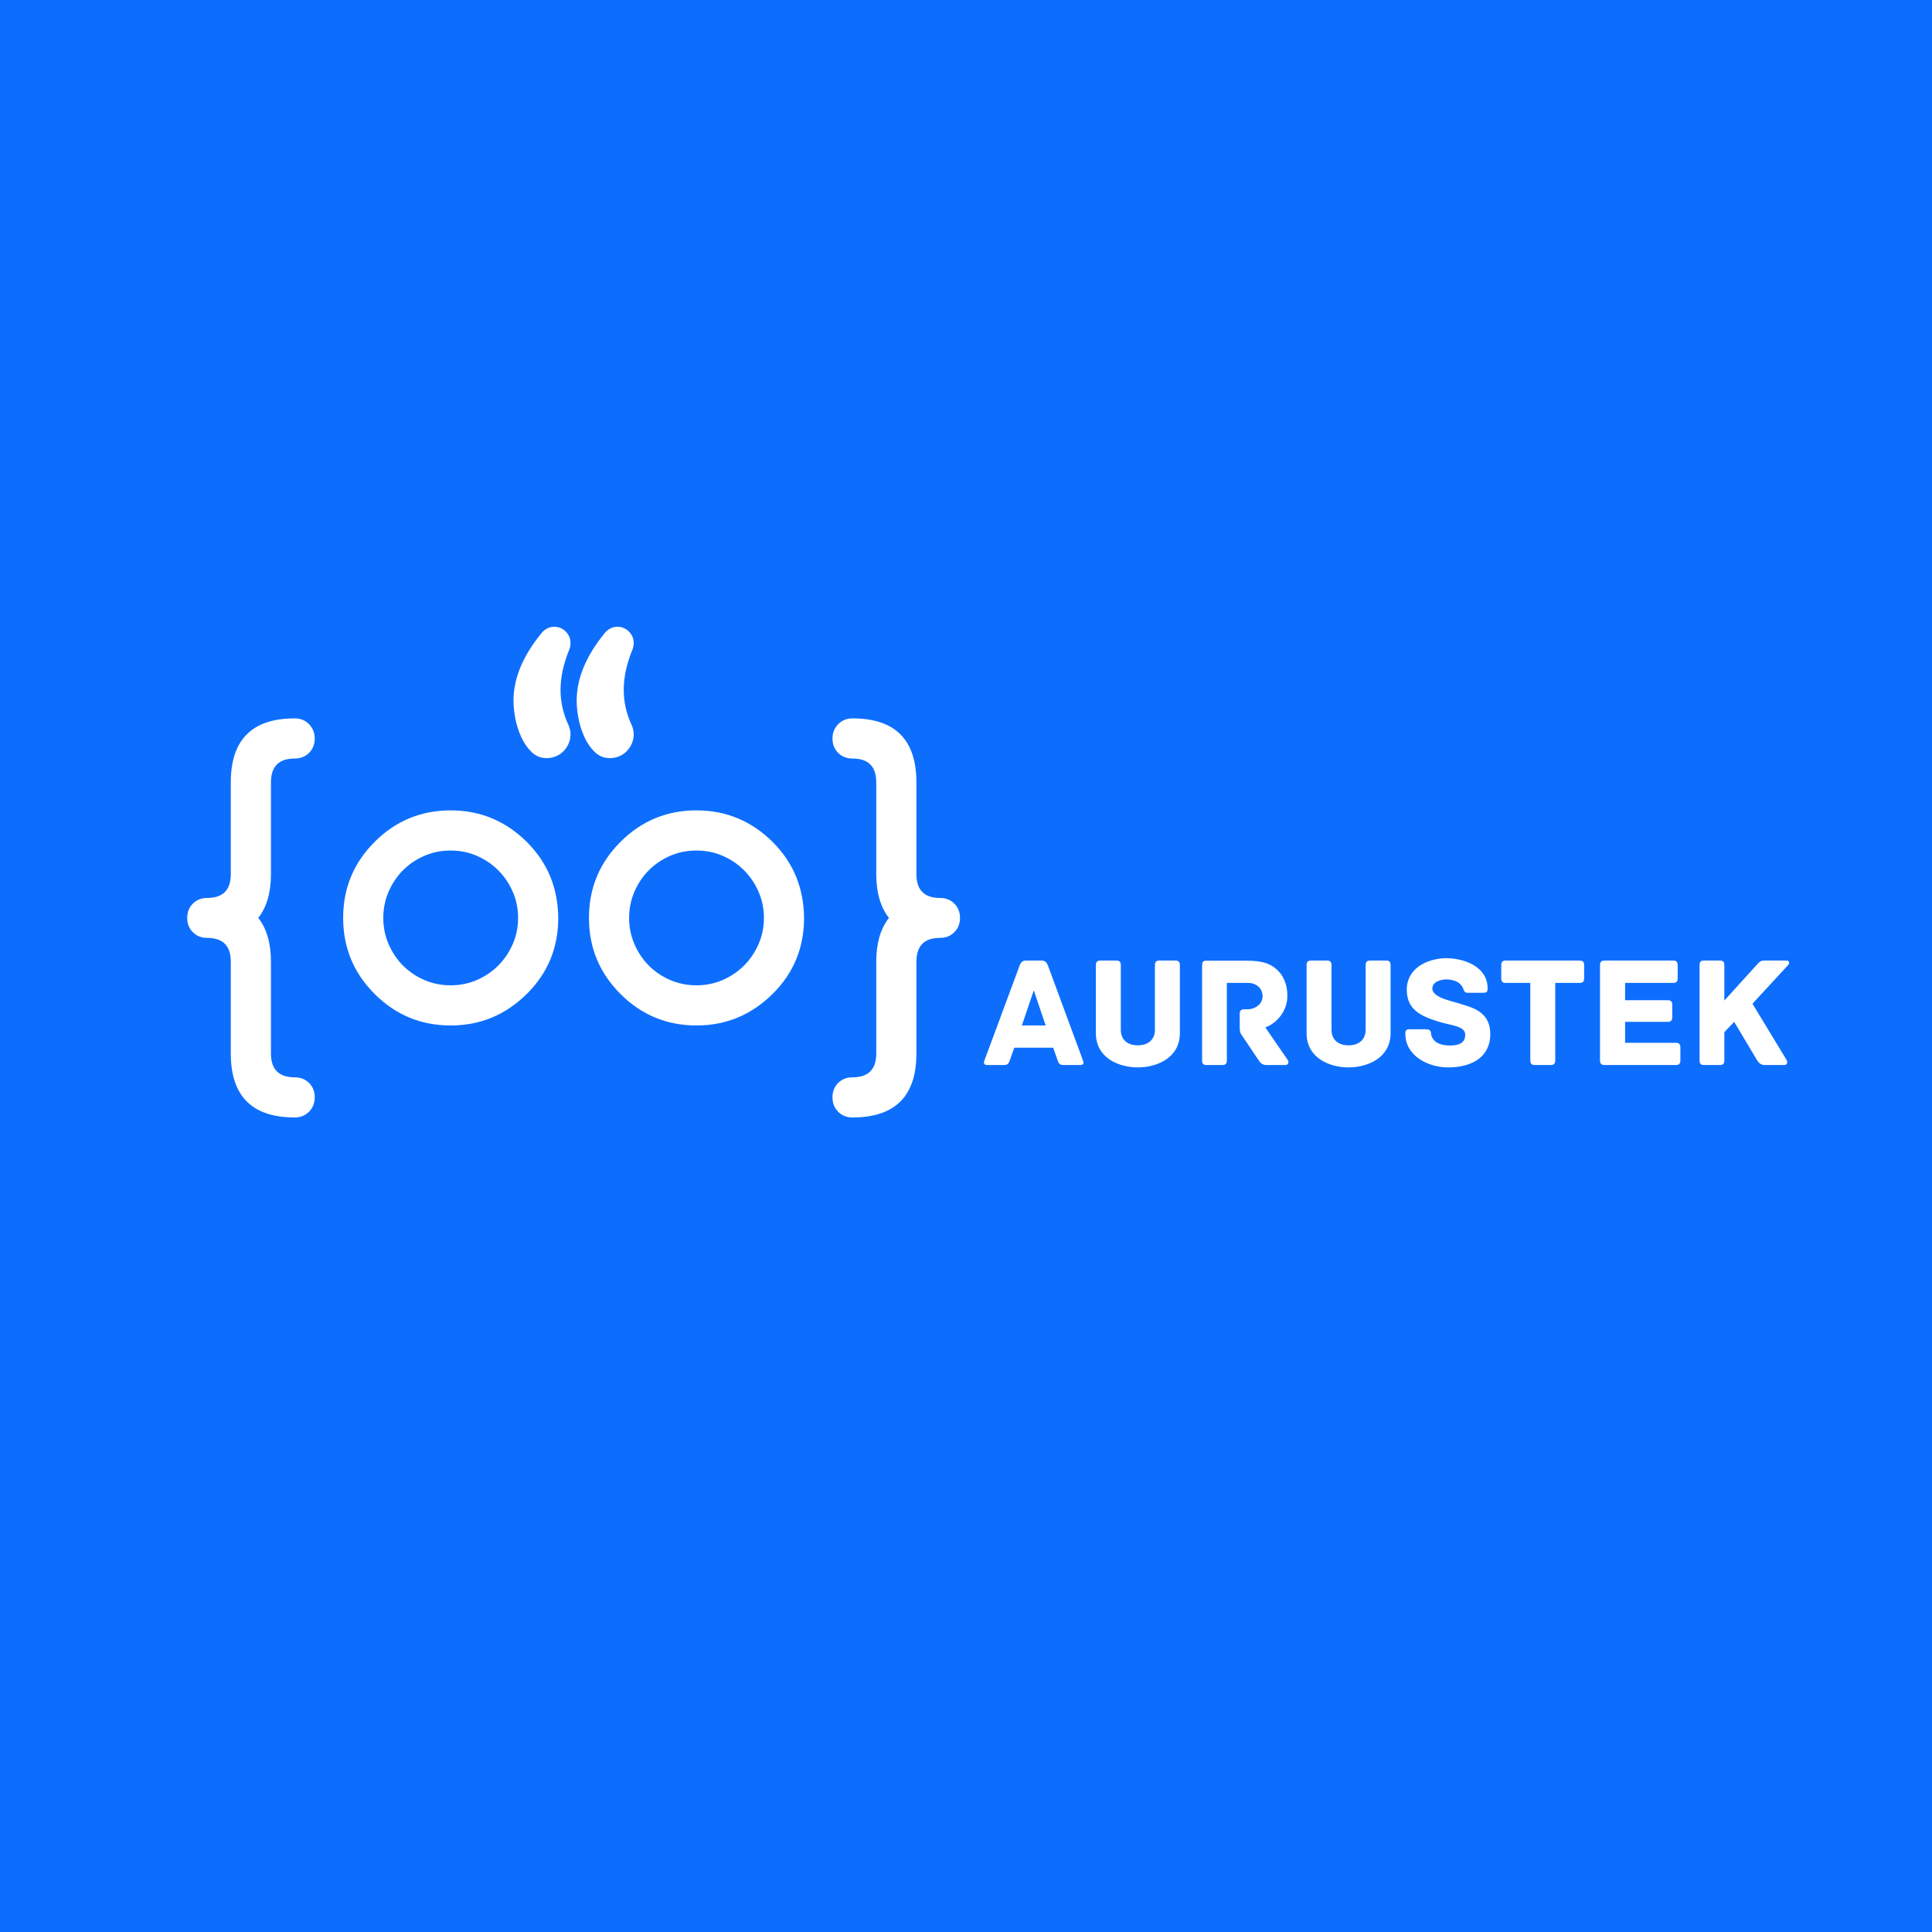 <svg xmlns="http://www.w3.org/2000/svg" xmlns:xlink="http://www.w3.org/1999/xlink" width="500" zoomAndPan="magnify" viewBox="0 0 375 375" height="500" preserveAspectRatio="xMidYMid meet" version="1.0"><defs><g/><clipPath id="87804ecf1b"><path d="M 36.336 139 L 62 139 L 62 216.902 L 36.336 216.902 Z M 36.336 139 " clip-rule="nonzero"/></clipPath><clipPath id="b685eea0a9"><path d="M 161.539 139.395 L 186.336 139.395 L 186.336 216.898 L 161.539 216.898 Z M 161.539 139.395 " clip-rule="nonzero"/></clipPath><clipPath id="89d7f7c746"><path d="M 99 121.652 L 124 121.652 L 124 148 L 99 148 Z M 99 121.652 " clip-rule="nonzero"/></clipPath></defs><rect x="-37.5" width="450" fill="#ffffff" y="-37.5" height="450" fill-opacity="1"/><rect x="-37.5" width="450" fill="#ffffff" y="-37.5" height="450" fill-opacity="1"/><rect x="-37.5" width="450" fill="#0d6efd" y="-37.5" height="450" fill-opacity="1"/><path fill="#ffffff" d="M 87.48 165.086 C 85.641 165.086 83.926 165.434 82.336 166.129 C 80.746 166.824 79.367 167.762 78.199 168.941 C 77.031 170.121 76.105 171.508 75.422 173.098 C 74.738 174.688 74.395 176.379 74.395 178.168 C 74.395 179.957 74.738 181.648 75.422 183.238 C 76.105 184.828 77.031 186.215 78.199 187.395 C 79.367 188.574 80.746 189.512 82.336 190.207 C 83.926 190.902 85.641 191.25 87.48 191.25 C 89.293 191.25 90.996 190.902 92.586 190.207 C 94.176 189.512 95.562 188.566 96.742 187.375 C 97.922 186.184 98.855 184.797 99.539 183.219 C 100.223 181.641 100.562 179.957 100.562 178.168 C 100.562 176.379 100.223 174.695 99.539 173.117 C 98.855 171.539 97.922 170.152 96.742 168.961 C 95.562 167.77 94.176 166.824 92.586 166.129 C 90.996 165.434 89.293 165.086 87.48 165.086 Z M 108.355 178.168 C 108.355 183.984 106.316 188.902 102.242 192.93 C 98.113 197.004 93.195 199.043 87.48 199.043 C 81.715 199.043 76.793 197.004 72.719 192.93 C 68.641 188.855 66.605 183.934 66.605 178.168 C 66.605 172.402 68.641 167.484 72.719 163.406 C 76.793 159.332 81.715 157.293 87.48 157.293 C 93.195 157.293 98.113 159.332 102.242 163.406 C 104.277 165.445 105.801 167.695 106.809 170.152 C 107.812 172.613 108.328 175.285 108.355 178.168 " fill-opacity="1" fill-rule="nonzero"/><path fill="#ffffff" d="M 135.191 165.086 C 133.352 165.086 131.637 165.434 130.047 166.129 C 128.457 166.824 127.078 167.762 125.91 168.941 C 124.742 170.121 123.816 171.508 123.133 173.098 C 122.449 174.688 122.109 176.379 122.109 178.168 C 122.109 179.957 122.449 181.648 123.133 183.238 C 123.816 184.828 124.742 186.215 125.91 187.395 C 127.078 188.574 128.457 189.512 130.047 190.207 C 131.637 190.902 133.352 191.25 135.191 191.25 C 137.004 191.25 138.707 190.902 140.301 190.207 C 141.891 189.512 143.273 188.566 144.457 187.375 C 145.637 186.184 146.566 184.797 147.25 183.219 C 147.934 181.641 148.277 179.957 148.277 178.168 C 148.277 176.379 147.934 174.695 147.25 173.117 C 146.566 171.539 145.637 170.152 144.457 168.961 C 143.273 167.77 141.891 166.824 140.301 166.129 C 138.707 165.434 137.004 165.086 135.191 165.086 Z M 156.066 178.168 C 156.066 183.984 154.027 188.902 149.953 192.93 C 145.828 197.004 140.906 199.043 135.191 199.043 C 129.426 199.043 124.504 197.004 120.434 192.93 C 116.355 188.855 114.316 183.934 114.316 178.168 C 114.316 172.402 116.355 167.484 120.434 163.406 C 124.504 159.332 129.426 157.293 135.191 157.293 C 140.906 157.293 145.828 159.332 149.953 163.406 C 151.992 165.445 153.512 167.695 154.52 170.152 C 155.527 172.613 156.039 175.285 156.066 178.168 " fill-opacity="1" fill-rule="nonzero"/><g clip-path="url(#87804ecf1b)"><path fill="#ffffff" d="M 57.211 139.438 C 58.328 139.438 59.254 139.816 59.988 140.574 C 60.723 141.332 61.09 142.258 61.09 143.352 C 61.09 144.473 60.723 145.398 59.988 146.129 C 59.254 146.863 58.328 147.23 57.211 147.23 C 54.129 147.23 52.59 148.77 52.59 151.852 L 52.59 169.668 C 52.59 173.246 51.77 176.082 50.129 178.168 C 51.77 180.254 52.59 183.09 52.59 186.668 L 52.59 204.484 C 52.59 207.566 54.129 209.109 57.211 209.109 C 58.328 209.109 59.254 209.473 59.988 210.207 C 60.723 210.941 61.09 211.863 61.09 212.984 C 61.09 214.102 60.723 215.035 59.988 215.781 C 59.254 216.523 58.328 216.898 57.211 216.898 C 48.938 216.898 44.797 212.762 44.797 204.484 L 44.797 186.668 C 44.797 183.586 43.27 182.043 40.215 182.043 C 39.098 182.043 38.168 181.68 37.438 180.945 C 36.703 180.211 36.336 179.285 36.336 178.168 C 36.336 177.051 36.703 176.125 37.438 175.391 C 38.168 174.66 39.098 174.293 40.215 174.293 C 43.27 174.293 44.797 172.75 44.797 169.668 L 44.797 151.852 C 44.797 143.574 48.938 139.438 57.211 139.438 " fill-opacity="1" fill-rule="nonzero"/></g><g clip-path="url(#b685eea0a9)"><path fill="#ffffff" d="M 177.875 151.852 L 177.875 169.668 C 177.875 172.75 179.402 174.293 182.457 174.293 C 183.578 174.293 184.5 174.66 185.234 175.391 C 185.969 176.125 186.336 177.051 186.336 178.168 C 186.336 179.285 185.969 180.211 185.234 180.945 C 184.5 181.68 183.578 182.043 182.457 182.043 C 179.402 182.043 177.875 183.586 177.875 186.668 L 177.875 204.484 C 177.875 212.762 173.734 216.898 165.461 216.898 C 164.34 216.898 163.414 216.523 162.684 215.781 C 161.949 215.035 161.586 214.102 161.586 212.984 C 161.586 211.863 161.949 210.941 162.684 210.207 C 163.414 209.473 164.34 209.109 165.461 209.109 C 168.543 209.109 170.082 207.566 170.082 204.484 L 170.082 186.668 C 170.082 183.09 170.902 180.254 172.543 178.168 C 170.902 176.082 170.082 173.246 170.082 169.668 L 170.082 151.852 C 170.082 148.77 168.543 147.23 165.461 147.23 C 164.34 147.23 163.414 146.863 162.684 146.129 C 161.949 145.398 161.586 144.473 161.586 143.352 C 161.586 142.258 161.949 141.332 162.684 140.574 C 163.414 139.816 164.34 139.438 165.461 139.438 C 173.734 139.438 177.875 143.574 177.875 151.852 " fill-opacity="1" fill-rule="nonzero"/></g><g clip-path="url(#89d7f7c746)"><path fill="#ffffff" d="M 123.004 142.527 C 123.004 143.176 122.879 143.777 122.629 144.336 C 122.383 144.895 122.055 145.387 121.645 145.809 C 121.234 146.23 120.742 146.562 120.172 146.797 C 119.598 147.035 119.004 147.152 118.383 147.152 C 117.238 147.152 116.258 146.754 115.438 145.957 C 114.617 145.164 113.945 144.188 113.422 143.031 C 112.902 141.875 112.523 140.684 112.285 139.453 C 112.051 138.223 111.934 137.074 111.934 136.004 C 111.934 131.605 113.809 127.16 117.559 122.66 C 118.23 121.988 118.988 121.656 119.836 121.656 C 120.703 121.656 121.449 121.965 122.07 122.586 C 122.691 123.207 123.004 123.953 123.004 124.824 C 123.004 125.246 122.914 125.68 122.742 126.129 C 121.625 128.863 121.066 131.457 121.066 133.918 C 121.066 136.254 121.574 138.516 122.594 140.703 C 122.867 141.324 123.004 141.934 123.004 142.527 Z M 110.738 142.527 C 110.738 143.176 110.613 143.777 110.367 144.336 C 110.117 144.895 109.789 145.387 109.379 145.809 C 108.969 146.23 108.477 146.562 107.906 146.797 C 107.336 147.035 106.738 147.152 106.117 147.152 C 104.973 147.152 103.992 146.754 103.172 145.957 C 102.352 145.164 101.684 144.188 101.16 143.031 C 100.637 141.875 100.258 140.684 100.023 139.453 C 99.785 138.223 99.668 137.074 99.668 136.004 C 99.668 131.605 101.543 127.16 105.297 122.66 C 105.969 121.988 106.727 121.656 107.57 121.656 C 108.441 121.656 109.188 121.965 109.809 122.586 C 110.43 123.207 110.738 123.953 110.738 124.824 C 110.738 125.246 110.652 125.68 110.48 126.129 C 109.359 128.863 108.801 131.457 108.801 133.918 C 108.801 136.254 109.309 138.516 110.328 140.703 C 110.602 141.324 110.738 141.934 110.738 142.527 " fill-opacity="1" fill-rule="nonzero"/></g><g fill="#ffffff" fill-opacity="1"><g transform="translate(190.485, 206.721)"><g><path d="M 19.727 -0.863 L 12.914 -19.328 C 12.637 -19.973 12.328 -20.281 11.652 -20.281 L 8.691 -20.281 C 8.016 -20.281 7.676 -19.973 7.43 -19.328 L 0.586 -0.863 C 0.43 -0.492 0.43 0 1.109 0 L 4.348 0 C 5.023 0 5.27 -0.184 5.52 -0.926 L 6.379 -3.359 L 13.934 -3.359 L 14.797 -0.926 C 15.043 -0.184 15.289 0 15.969 0 L 19.203 0 C 19.883 0 19.883 -0.492 19.727 -0.863 Z M 10.172 -14.488 L 12.484 -7.676 L 7.859 -7.676 Z M 10.172 -14.488 "/></g></g></g><g fill="#ffffff" fill-opacity="1"><g transform="translate(210.672, 206.721)"><g><path d="M 17.445 -20.281 L 14.395 -20.281 C 13.84 -20.281 13.5 -20.098 13.5 -19.391 L 13.5 -6.875 C 13.5 -4.934 12.207 -3.824 10.172 -3.824 C 8.137 -3.824 6.875 -4.934 6.875 -6.875 L 6.875 -19.391 C 6.875 -20.098 6.535 -20.281 5.98 -20.281 L 2.93 -20.281 C 2.375 -20.281 2.035 -20.098 2.035 -19.391 L 2.035 -6.195 C 2.035 -1.355 6.504 0.461 10.172 0.461 C 13.84 0.461 18.34 -1.355 18.34 -6.195 L 18.34 -19.391 C 18.34 -20.098 18 -20.281 17.445 -20.281 Z M 17.445 -20.281 "/></g></g></g><g fill="#ffffff" fill-opacity="1"><g transform="translate(231.044, 206.721)"><g><path d="M 18.895 -0.988 L 14.551 -7.305 C 16.461 -7.953 18.836 -10.203 18.836 -13.441 C 18.836 -15.414 18.188 -17.168 17.047 -18.277 C 15.75 -19.574 14.273 -20.254 10.91 -20.254 L 3.145 -20.254 C 2.434 -20.254 2.281 -19.914 2.281 -19.359 L 2.281 -0.895 C 2.281 -0.184 2.59 0 3.145 0 L 6.195 0 C 6.75 0 7.09 -0.184 7.09 -0.895 L 7.09 -15.938 L 11.191 -15.938 C 12.793 -15.938 14.023 -14.918 14.023 -13.316 C 14.023 -11.867 12.609 -10.82 11.098 -10.82 L 10.48 -10.82 C 9.773 -10.82 9.586 -10.48 9.586 -9.926 L 9.586 -7.461 C 9.586 -6.598 9.648 -6.258 9.926 -5.887 L 13.254 -0.926 C 13.688 -0.277 14.055 0 14.797 0 L 18.434 0 C 19.02 0 19.172 -0.555 18.895 -0.988 Z M 18.895 -0.988 "/></g></g></g><g fill="#ffffff" fill-opacity="1"><g transform="translate(251.571, 206.721)"><g><path d="M 17.445 -20.281 L 14.395 -20.281 C 13.84 -20.281 13.5 -20.098 13.5 -19.391 L 13.5 -6.875 C 13.5 -4.934 12.207 -3.824 10.172 -3.824 C 8.137 -3.824 6.875 -4.934 6.875 -6.875 L 6.875 -19.391 C 6.875 -20.098 6.535 -20.281 5.98 -20.281 L 2.93 -20.281 C 2.375 -20.281 2.035 -20.098 2.035 -19.391 L 2.035 -6.195 C 2.035 -1.355 6.504 0.461 10.172 0.461 C 13.84 0.461 18.34 -1.355 18.34 -6.195 L 18.34 -19.391 C 18.34 -20.098 18 -20.281 17.445 -20.281 Z M 17.445 -20.281 "/></g></g></g><g fill="#ffffff" fill-opacity="1"><g transform="translate(271.943, 206.721)"><g><path d="M 11.836 -11.773 C 10.605 -12.27 6.074 -12.945 6.074 -14.828 C 6.074 -16.215 7.77 -16.613 8.785 -16.613 C 9.711 -16.613 10.82 -16.336 11.406 -15.781 C 11.773 -15.414 11.93 -15.164 12.051 -14.859 C 12.207 -14.457 12.301 -14.023 12.887 -14.023 L 15.906 -14.023 C 16.613 -14.023 16.801 -14.148 16.801 -14.887 C 16.801 -18.957 12.516 -20.746 8.602 -20.746 C 4.746 -20.59 1.109 -18.617 1.109 -14.609 C 1.109 -10.695 3.977 -9.465 7.09 -8.477 C 9.711 -7.645 12.453 -7.613 12.453 -5.887 C 12.453 -4.16 11.098 -3.793 9.434 -3.793 C 8.293 -3.793 7.027 -4.07 6.41 -4.809 C 6.012 -5.27 5.855 -5.672 5.824 -6.074 C 5.766 -6.844 5.426 -6.938 4.715 -6.938 L 1.727 -6.938 C 1.016 -6.938 0.832 -6.781 0.832 -6.074 C 0.832 -1.758 5.27 0.461 9.125 0.461 C 13.871 0.461 17.324 -1.633 17.324 -6.012 C 17.324 -10.203 14.055 -11.098 11.836 -11.773 Z M 11.836 -11.773 "/></g></g></g><g fill="#ffffff" fill-opacity="1"><g transform="translate(290.589, 206.721)"><g><path d="M 16 -20.281 L 1.695 -20.281 C 0.988 -20.281 0.801 -19.945 0.801 -19.391 L 0.801 -16.832 C 0.801 -16.277 0.988 -15.938 1.695 -15.938 L 6.441 -15.938 L 6.441 -0.895 C 6.441 -0.184 6.781 0 7.336 0 L 10.387 0 C 10.941 0 11.281 -0.184 11.281 -0.895 L 11.281 -15.938 L 16 -15.938 C 16.707 -15.938 16.891 -16.277 16.891 -16.832 L 16.891 -19.391 C 16.891 -19.945 16.707 -20.281 16 -20.281 Z M 16 -20.281 "/></g></g></g><g fill="#ffffff" fill-opacity="1"><g transform="translate(308.28, 206.721)"><g><path d="M 16.984 -4.316 L 7.152 -4.316 L 7.152 -8.383 L 15.414 -8.383 C 16.121 -8.383 16.305 -8.723 16.305 -9.277 L 16.305 -11.684 C 16.305 -12.238 16.121 -12.578 15.414 -12.578 L 7.152 -12.578 L 7.152 -15.938 L 16.461 -15.938 C 17.168 -15.938 17.355 -16.277 17.355 -16.832 L 17.355 -19.391 C 17.355 -19.945 17.168 -20.281 16.461 -20.281 L 3.176 -20.281 C 2.465 -20.281 2.281 -19.945 2.281 -19.391 L 2.281 -0.895 C 2.281 -0.34 2.465 0 3.176 0 L 16.984 0 C 17.695 0 17.879 -0.34 17.879 -0.895 L 17.879 -3.422 C 17.879 -3.977 17.695 -4.316 16.984 -4.316 Z M 16.984 -4.316 "/></g></g></g><g fill="#ffffff" fill-opacity="1"><g transform="translate(327.604, 206.721)"><g><path d="M 19.172 -20.281 L 15.012 -20.281 C 14.305 -20.281 14.086 -20.223 13.469 -19.543 L 7.09 -12.516 L 7.09 -19.391 C 7.09 -20.098 6.75 -20.281 6.227 -20.281 L 3.176 -20.281 C 2.59 -20.281 2.281 -20.098 2.281 -19.391 L 2.281 -0.895 C 2.281 -0.184 2.59 0 3.176 0 L 6.227 0 C 6.75 0 7.09 -0.184 7.09 -0.895 L 7.09 -6.379 L 9 -8.383 C 10.664 -5.609 13.41 -0.988 13.41 -0.988 C 13.809 -0.34 14.211 0 14.949 0 L 18.711 0 C 19.297 0 19.418 -0.586 19.172 -0.988 L 12.547 -11.898 L 19.48 -19.418 C 19.758 -19.695 19.758 -20.281 19.172 -20.281 Z M 19.172 -20.281 "/></g></g></g></svg>
